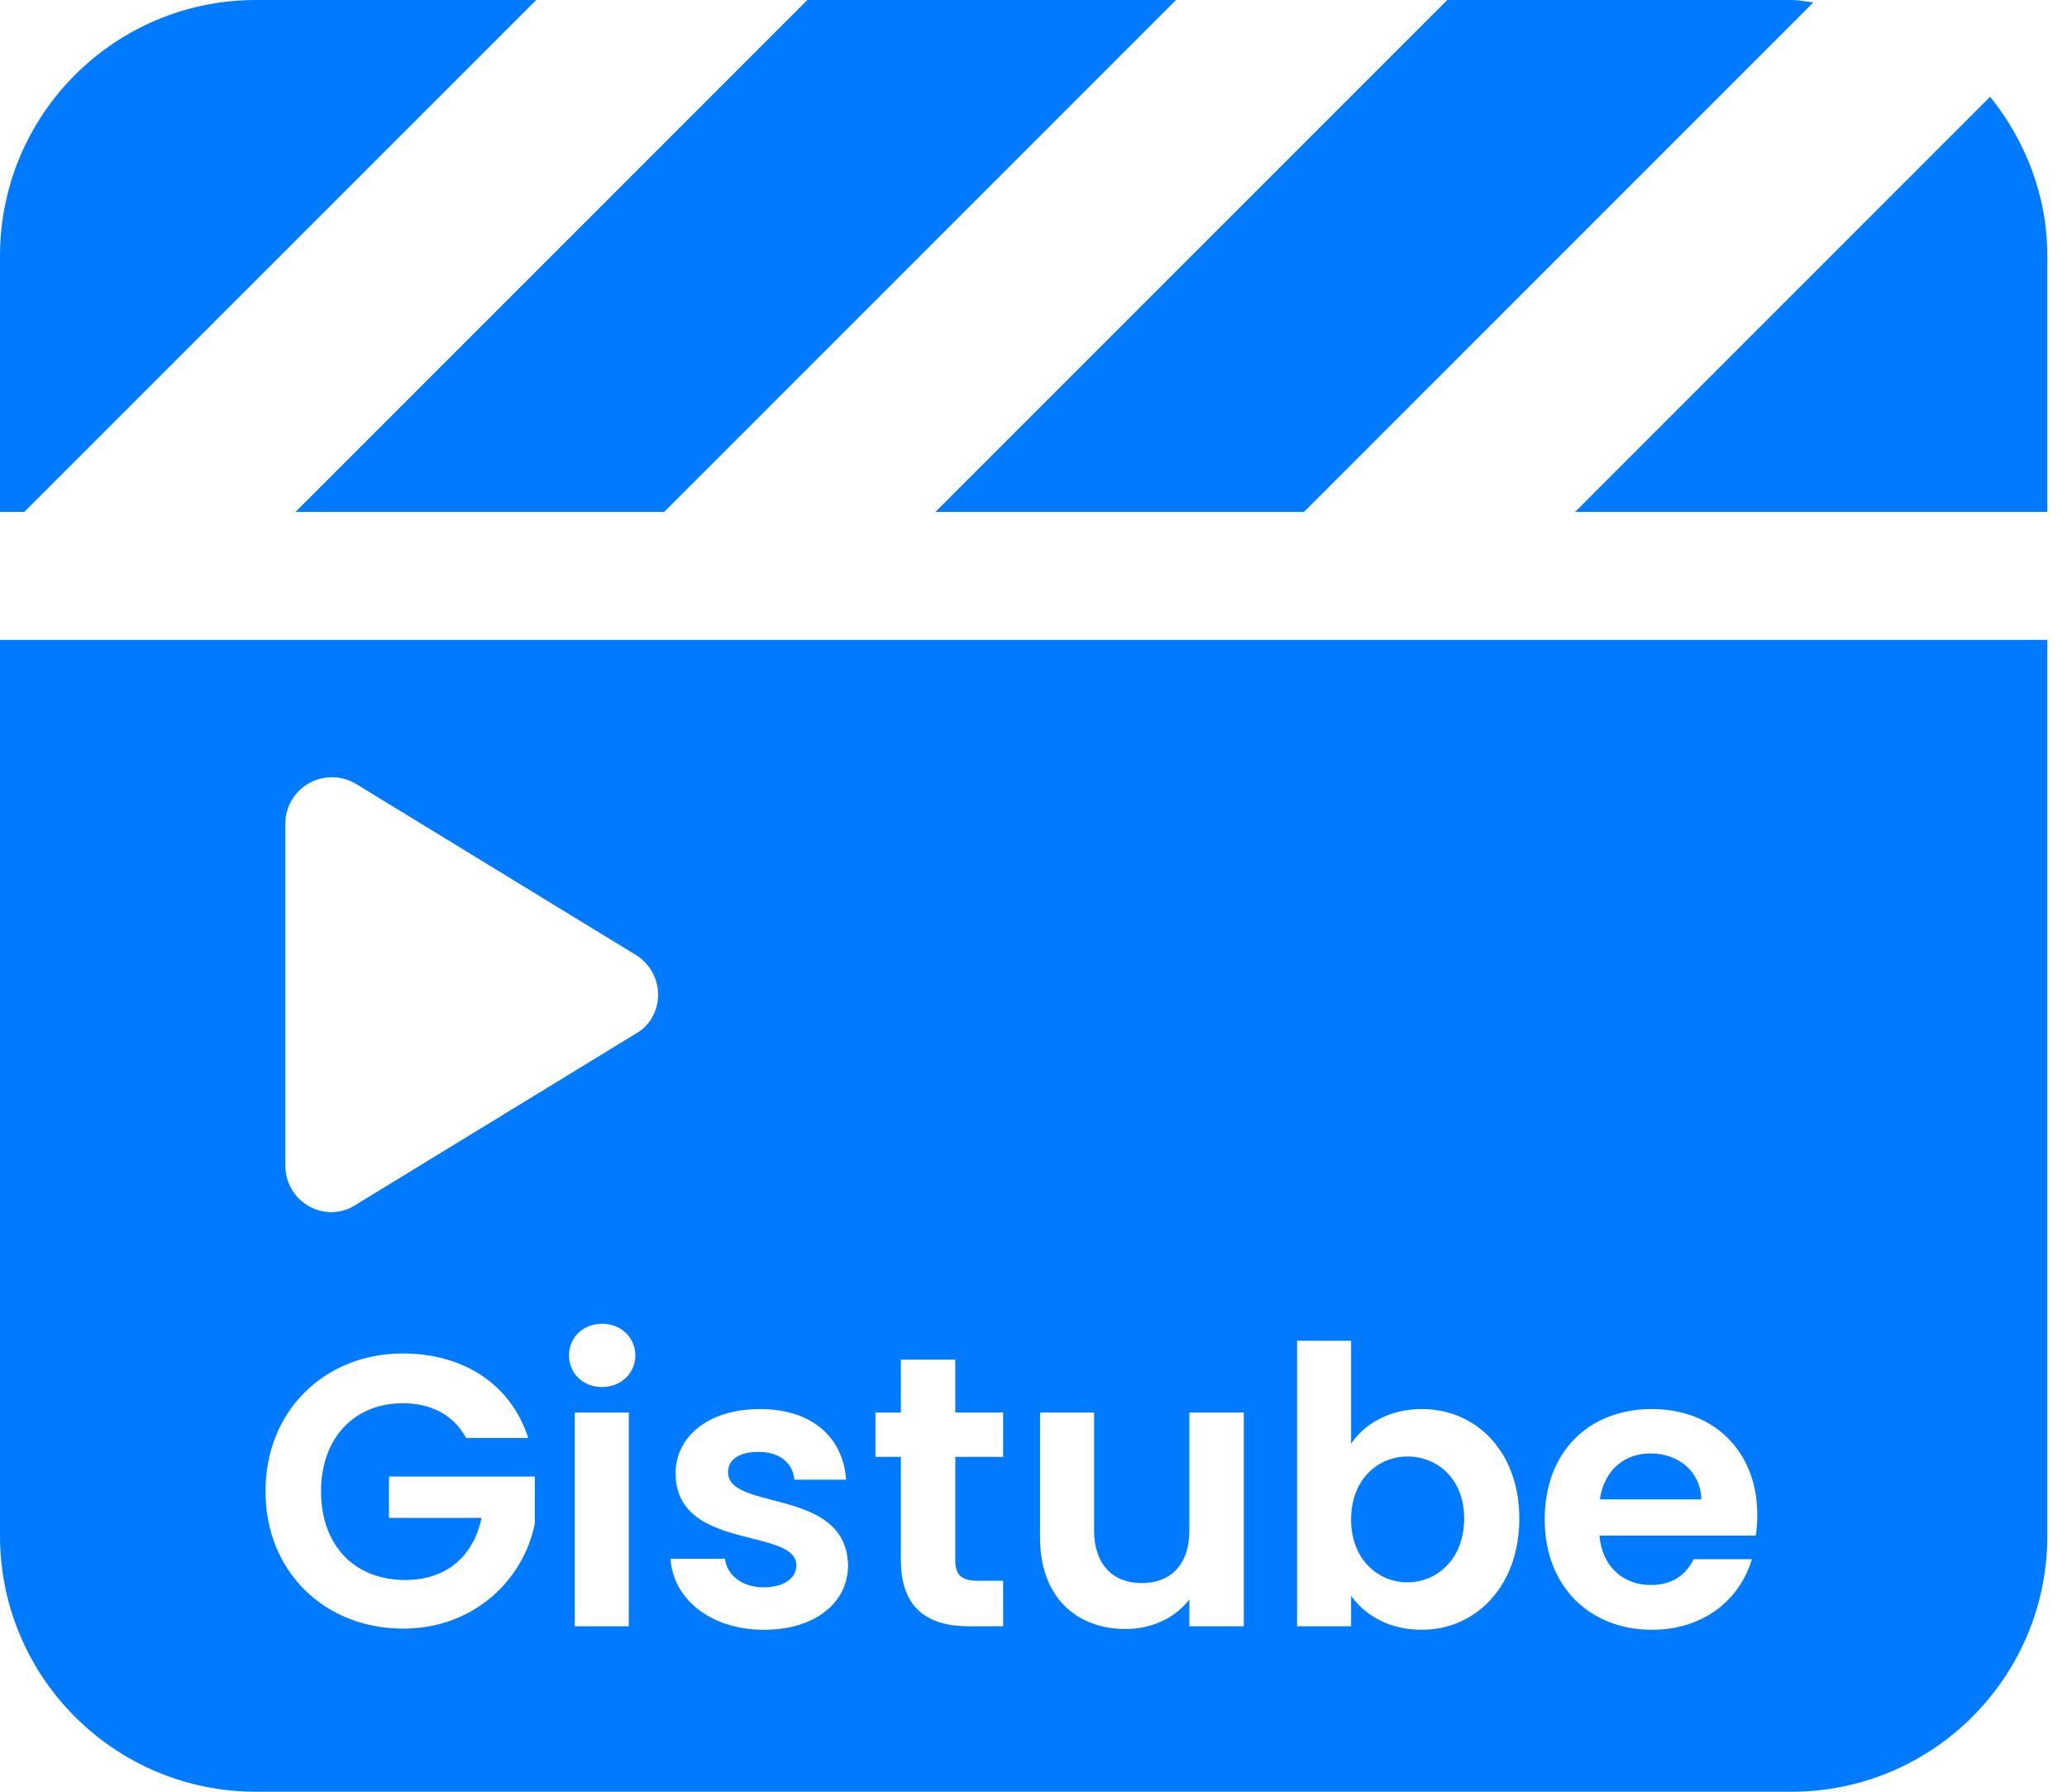 <svg width="75" height="65" viewBox="0 0 75 65" fill="none" xmlns="http://www.w3.org/2000/svg">
<path fill-rule="evenodd" clip-rule="evenodd" d="M47.314 18.571L65.798 0.087C65.718 0.078 65.637 0.066 65.556 0.054L65.556 0.054C65.375 0.027 65.191 0 65 0H52.514L33.942 18.571H47.314ZM24.099 18.571L42.671 0H29.294L10.722 18.571H24.099ZM72.211 3.51L57.151 18.571H74.286V9.286C74.286 7.091 73.488 5.1 72.211 3.51ZM19.456 0H9.286C4.157 0 0 4.157 0 9.286V18.571H0.88L19.456 0ZM0 55.714C0 60.843 4.157 65 9.286 65H65C70.129 65 74.286 60.843 74.286 55.714V23.214H0V55.714ZM22.815 58.999H20.855V51.243H22.815V58.999ZM23.053 49.171C23.053 49.815 22.535 50.319 21.849 50.319C21.149 50.319 20.645 49.815 20.645 49.171C20.645 48.527 21.149 48.023 21.849 48.023C22.535 48.023 23.053 48.527 23.053 49.171ZM9.633 54.099C9.633 51.173 11.789 49.101 14.617 49.101C16.801 49.101 18.537 50.207 19.167 52.167H16.913C16.465 51.341 15.653 50.907 14.617 50.907C12.867 50.907 11.649 52.153 11.649 54.099C11.649 56.087 12.881 57.319 14.701 57.319C16.213 57.319 17.179 56.451 17.473 55.065H14.113V53.567H19.405V55.275C19.013 57.263 17.235 59.083 14.631 59.083C11.789 59.083 9.633 57.025 9.633 54.099ZM30.771 56.787C30.739 55.123 29.25 54.736 28.023 54.417C27.155 54.191 26.417 53.999 26.417 53.413C26.417 52.965 26.795 52.671 27.523 52.671C28.293 52.671 28.769 53.077 28.825 53.679H30.701C30.589 52.139 29.455 51.117 27.579 51.117C25.661 51.117 24.513 52.153 24.513 53.441C24.513 55.115 26.033 55.497 27.282 55.812C28.154 56.031 28.895 56.218 28.895 56.787C28.895 57.235 28.475 57.585 27.705 57.585C26.921 57.585 26.375 57.137 26.305 56.549H24.331C24.415 57.991 25.773 59.125 27.719 59.125C29.609 59.125 30.771 58.117 30.771 56.787ZM35.166 58.999C33.682 58.999 32.688 58.369 32.688 56.591V52.853H31.764V51.243H32.688V49.325H34.662V51.243H36.398V52.853H34.662V56.605C34.662 57.123 34.872 57.347 35.488 57.347H36.398V58.999H35.166ZM45.13 51.243H43.156V55.513C43.156 56.759 42.484 57.431 41.42 57.431C40.384 57.431 39.698 56.759 39.698 55.513V51.243H37.738V55.793C37.738 57.921 39.04 59.097 40.846 59.097C41.812 59.097 42.666 58.677 43.156 58.019V58.999H45.13V51.243ZM49.024 48.639V52.377C49.5 51.663 50.41 51.117 51.586 51.117C53.574 51.117 55.128 52.671 55.128 55.093C55.128 57.515 53.574 59.125 51.586 59.125C50.368 59.125 49.5 58.565 49.024 57.893V58.999H47.064V48.639H49.024ZM51.068 57.403C52.132 57.403 53.126 56.563 53.126 55.093C53.126 53.623 52.132 52.839 51.068 52.839C50.018 52.839 49.024 53.651 49.024 55.121C49.024 56.591 50.018 57.403 51.068 57.403ZM59.884 52.727C60.892 52.727 61.704 53.371 61.732 54.393H58.05C58.204 53.329 58.946 52.727 59.884 52.727ZM63.566 56.563H61.452C61.2 57.081 60.738 57.501 59.898 57.501C58.918 57.501 58.134 56.857 58.036 55.709H63.706C63.748 55.457 63.762 55.205 63.762 54.953C63.762 52.643 62.18 51.117 59.94 51.117C57.644 51.117 56.048 52.671 56.048 55.121C56.048 57.557 57.686 59.125 59.94 59.125C61.858 59.125 63.146 57.991 63.566 56.563ZM23.879 36.086C23.879 35.498 23.572 34.952 23.069 34.642L12.924 28.443C12.402 28.125 11.749 28.112 11.215 28.411C10.682 28.711 10.352 29.275 10.352 29.886V42.286C10.352 42.899 10.682 43.463 11.215 43.762C11.749 44.062 12.402 44.048 12.924 43.699L23.069 37.499C23.572 37.221 23.879 36.675 23.879 36.086Z" fill="#007BFF"/>
</svg>
